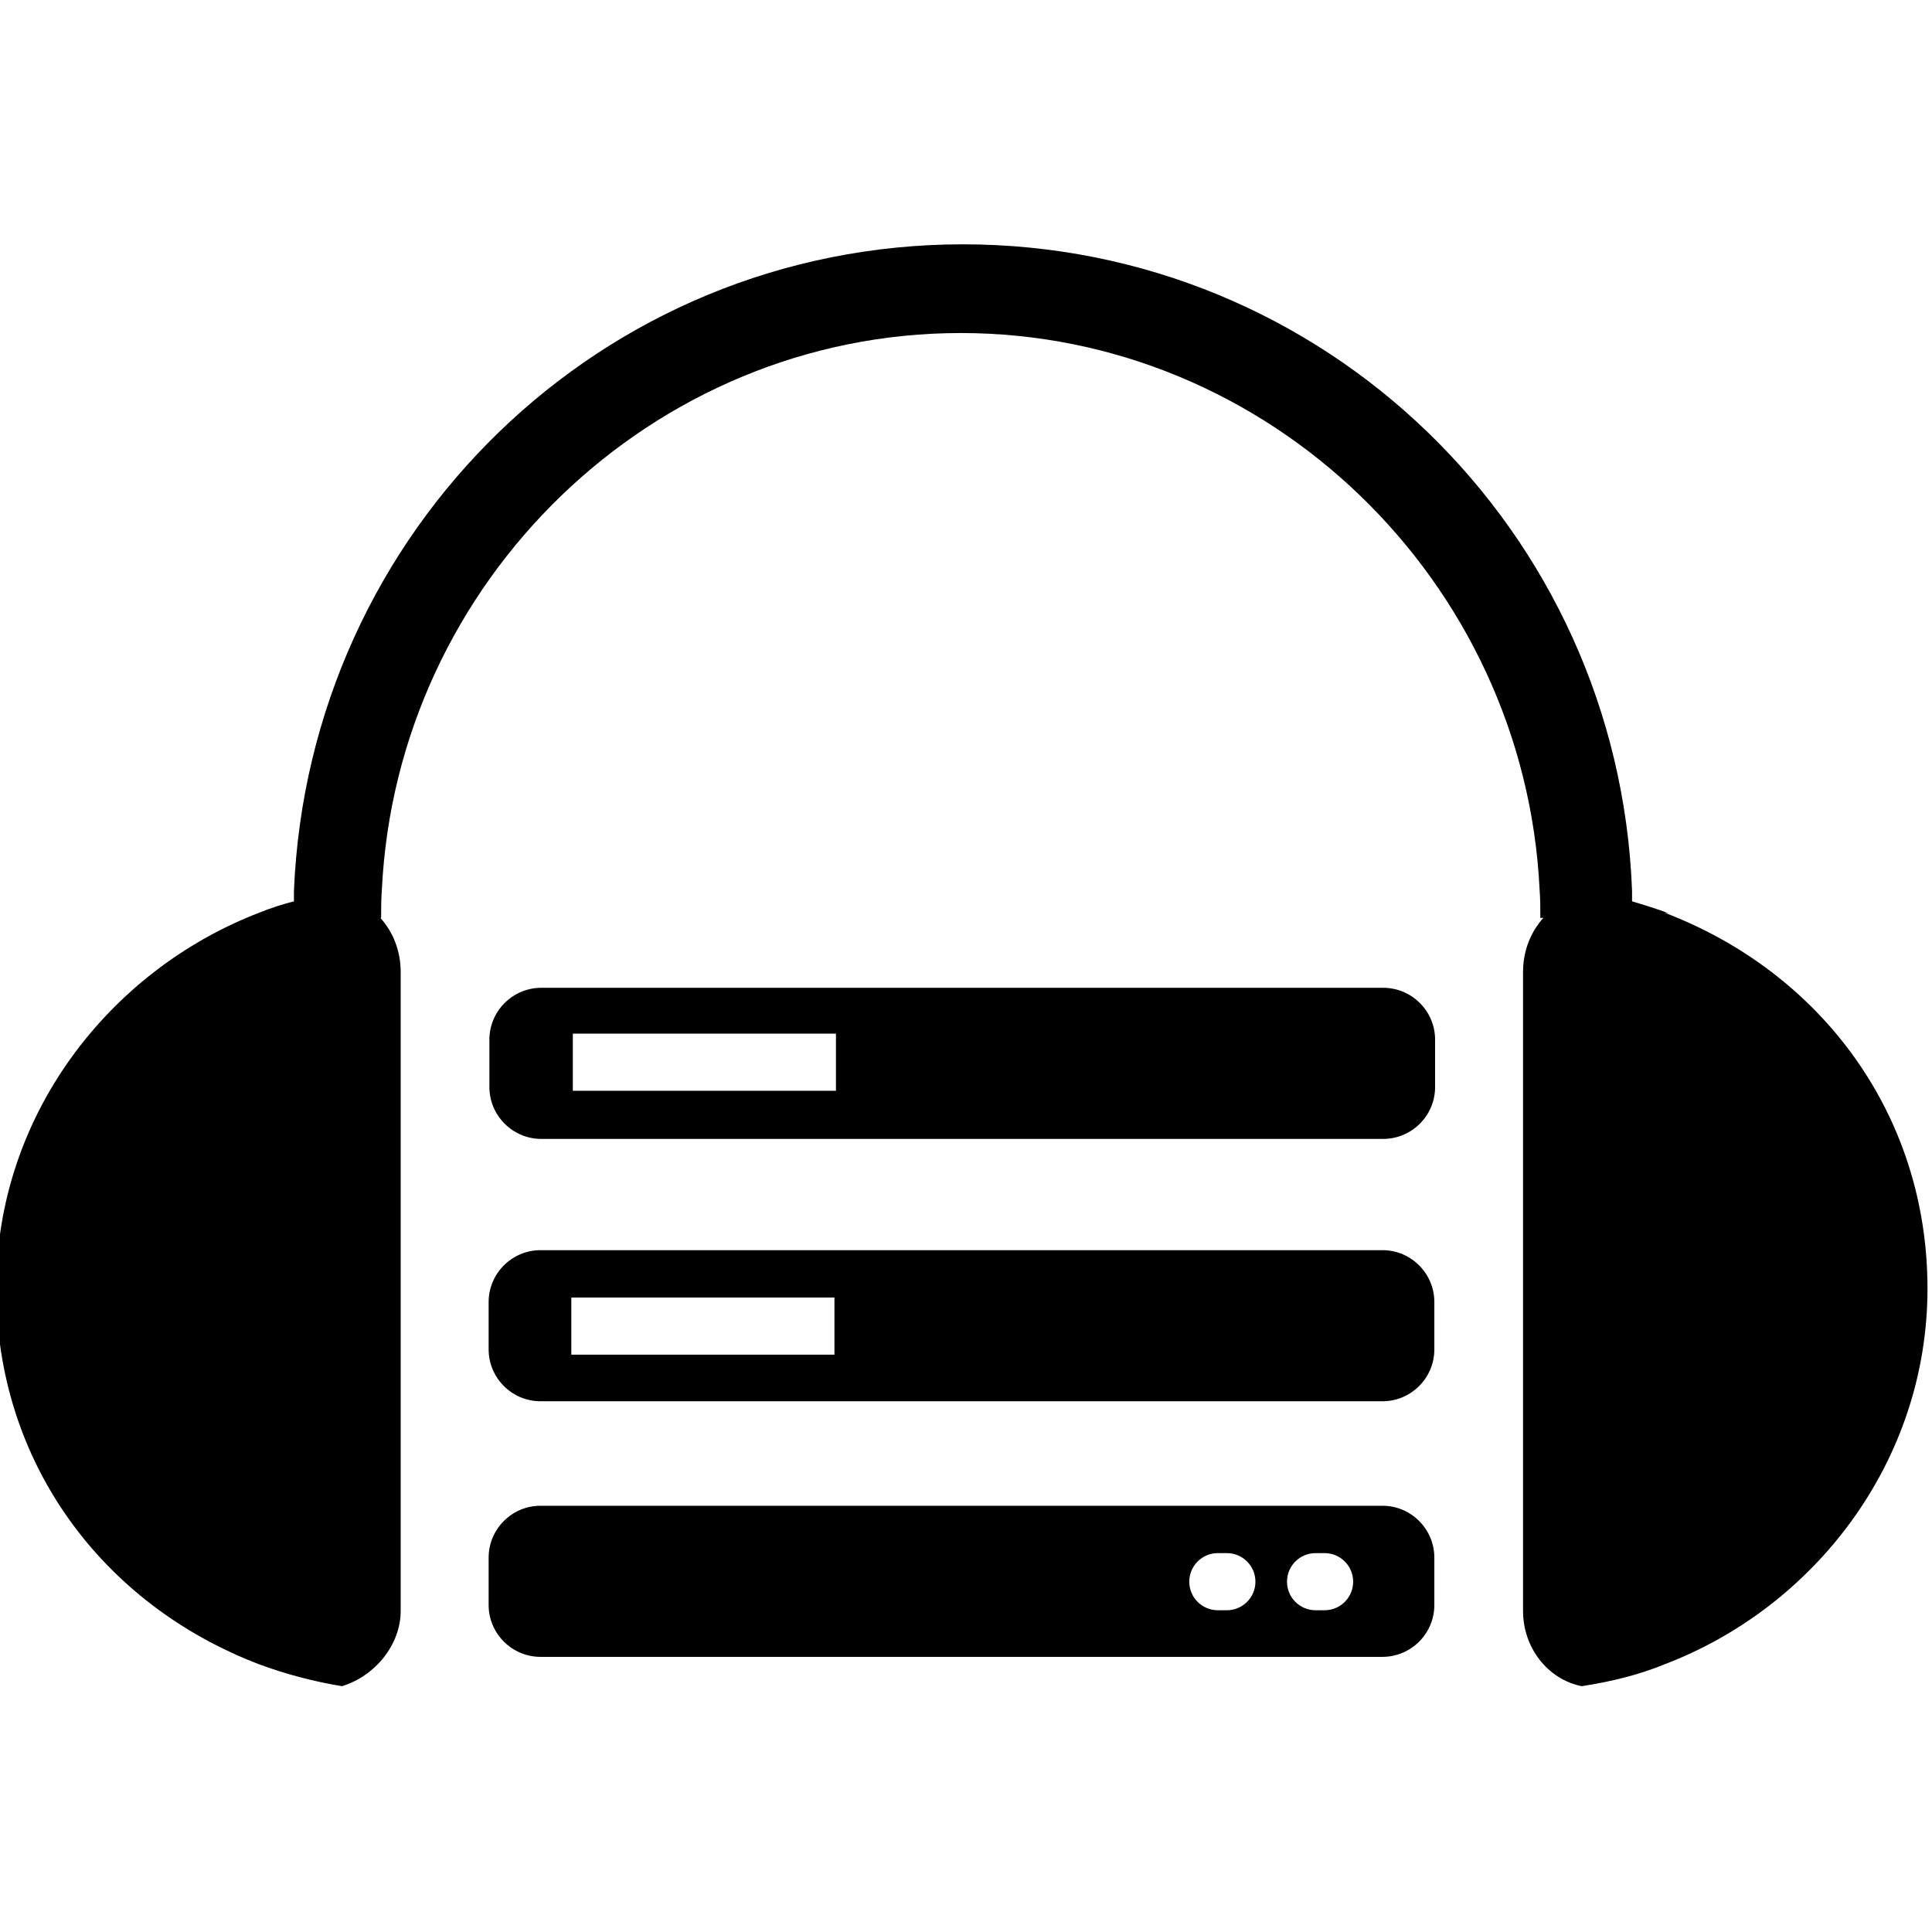<svg width="16" height="16" version="1.1" viewBox="0 0 257 192" xml:space="preserve" xmlns="http://www.w3.org/2000/svg">
<g transform="translate(-77 -96)">
	<path d="m299 185c-1.6-0.6-3.2-1.1-4.9-1.6v-1.4c-1.8-48-41-86-89-86s-87 38-89 86v1.4c-1.6 0.4-3.1 0.9-4.6 1.5-20 7.7-35 27-35 50s14 42 35 50c3.5 1.3 7.3 2.3 11 2.9 4.5-1.4 7.8-5.6 7.8-10v-85c0-2.8-1-5.3-2.7-7.2h0.1c0-1.3 0-2.5 0.1-3.8 2-41 36-74 77-74s75 33 77 74c0.1 1.3 0.1 2.5 0.1 3.8h0.4c-1.7 1.9-2.7 4.4-2.7 7.2v85c0 4.9 3.3 9.1 7.8 10 3.9-0.6 7.6-1.5 11-2.9 20-7.6 35-27 35-50s-14-42-35-50z"/>
	<path d="m149 215h112c3.8 0 6.9-3.1 6.9-6.9v-6.3c0-3.8-3.1-6.9-6.9-6.9h-112c-3.8 0-6.9 3.1-6.9 6.9v6.3c0 3.8 3.1 6.9 6.9 6.9zm4.2-14h35v7.6h-35z"/>
	<path d="m142 243c0 3.8 3.1 6.9 6.9 6.9h112c3.8 0 6.9-3.1 6.9-6.9v-6.3c0-3.8-3.1-6.9-6.9-6.9h-112c-3.8 0-6.9 3.1-6.9 6.9zm11-6.9h35v7.6h-35z"/>
	<path d="m142 277c0 3.8 3.1 6.9 6.9 6.9h112c3.8 0 6.9-3.1 6.9-6.9v-6.3c0-3.8-3.1-6.9-6.9-6.9h-112c-3.8 0-6.9 3.1-6.9 6.9zm110-6.9h1.2c2.1 0 3.8 1.7 3.8 3.8s-1.7 3.8-3.8 3.8h-1.2c-2.1 0-3.8-1.7-3.8-3.8s1.7-3.8 3.8-3.8zm-13 0h1.2c2.1 0 3.8 1.7 3.8 3.8s-1.7 3.8-3.8 3.8h-1.2c-2.1 0-3.8-1.7-3.8-3.8s1.7-3.8 3.8-3.8z"/>
</g>

</svg>
